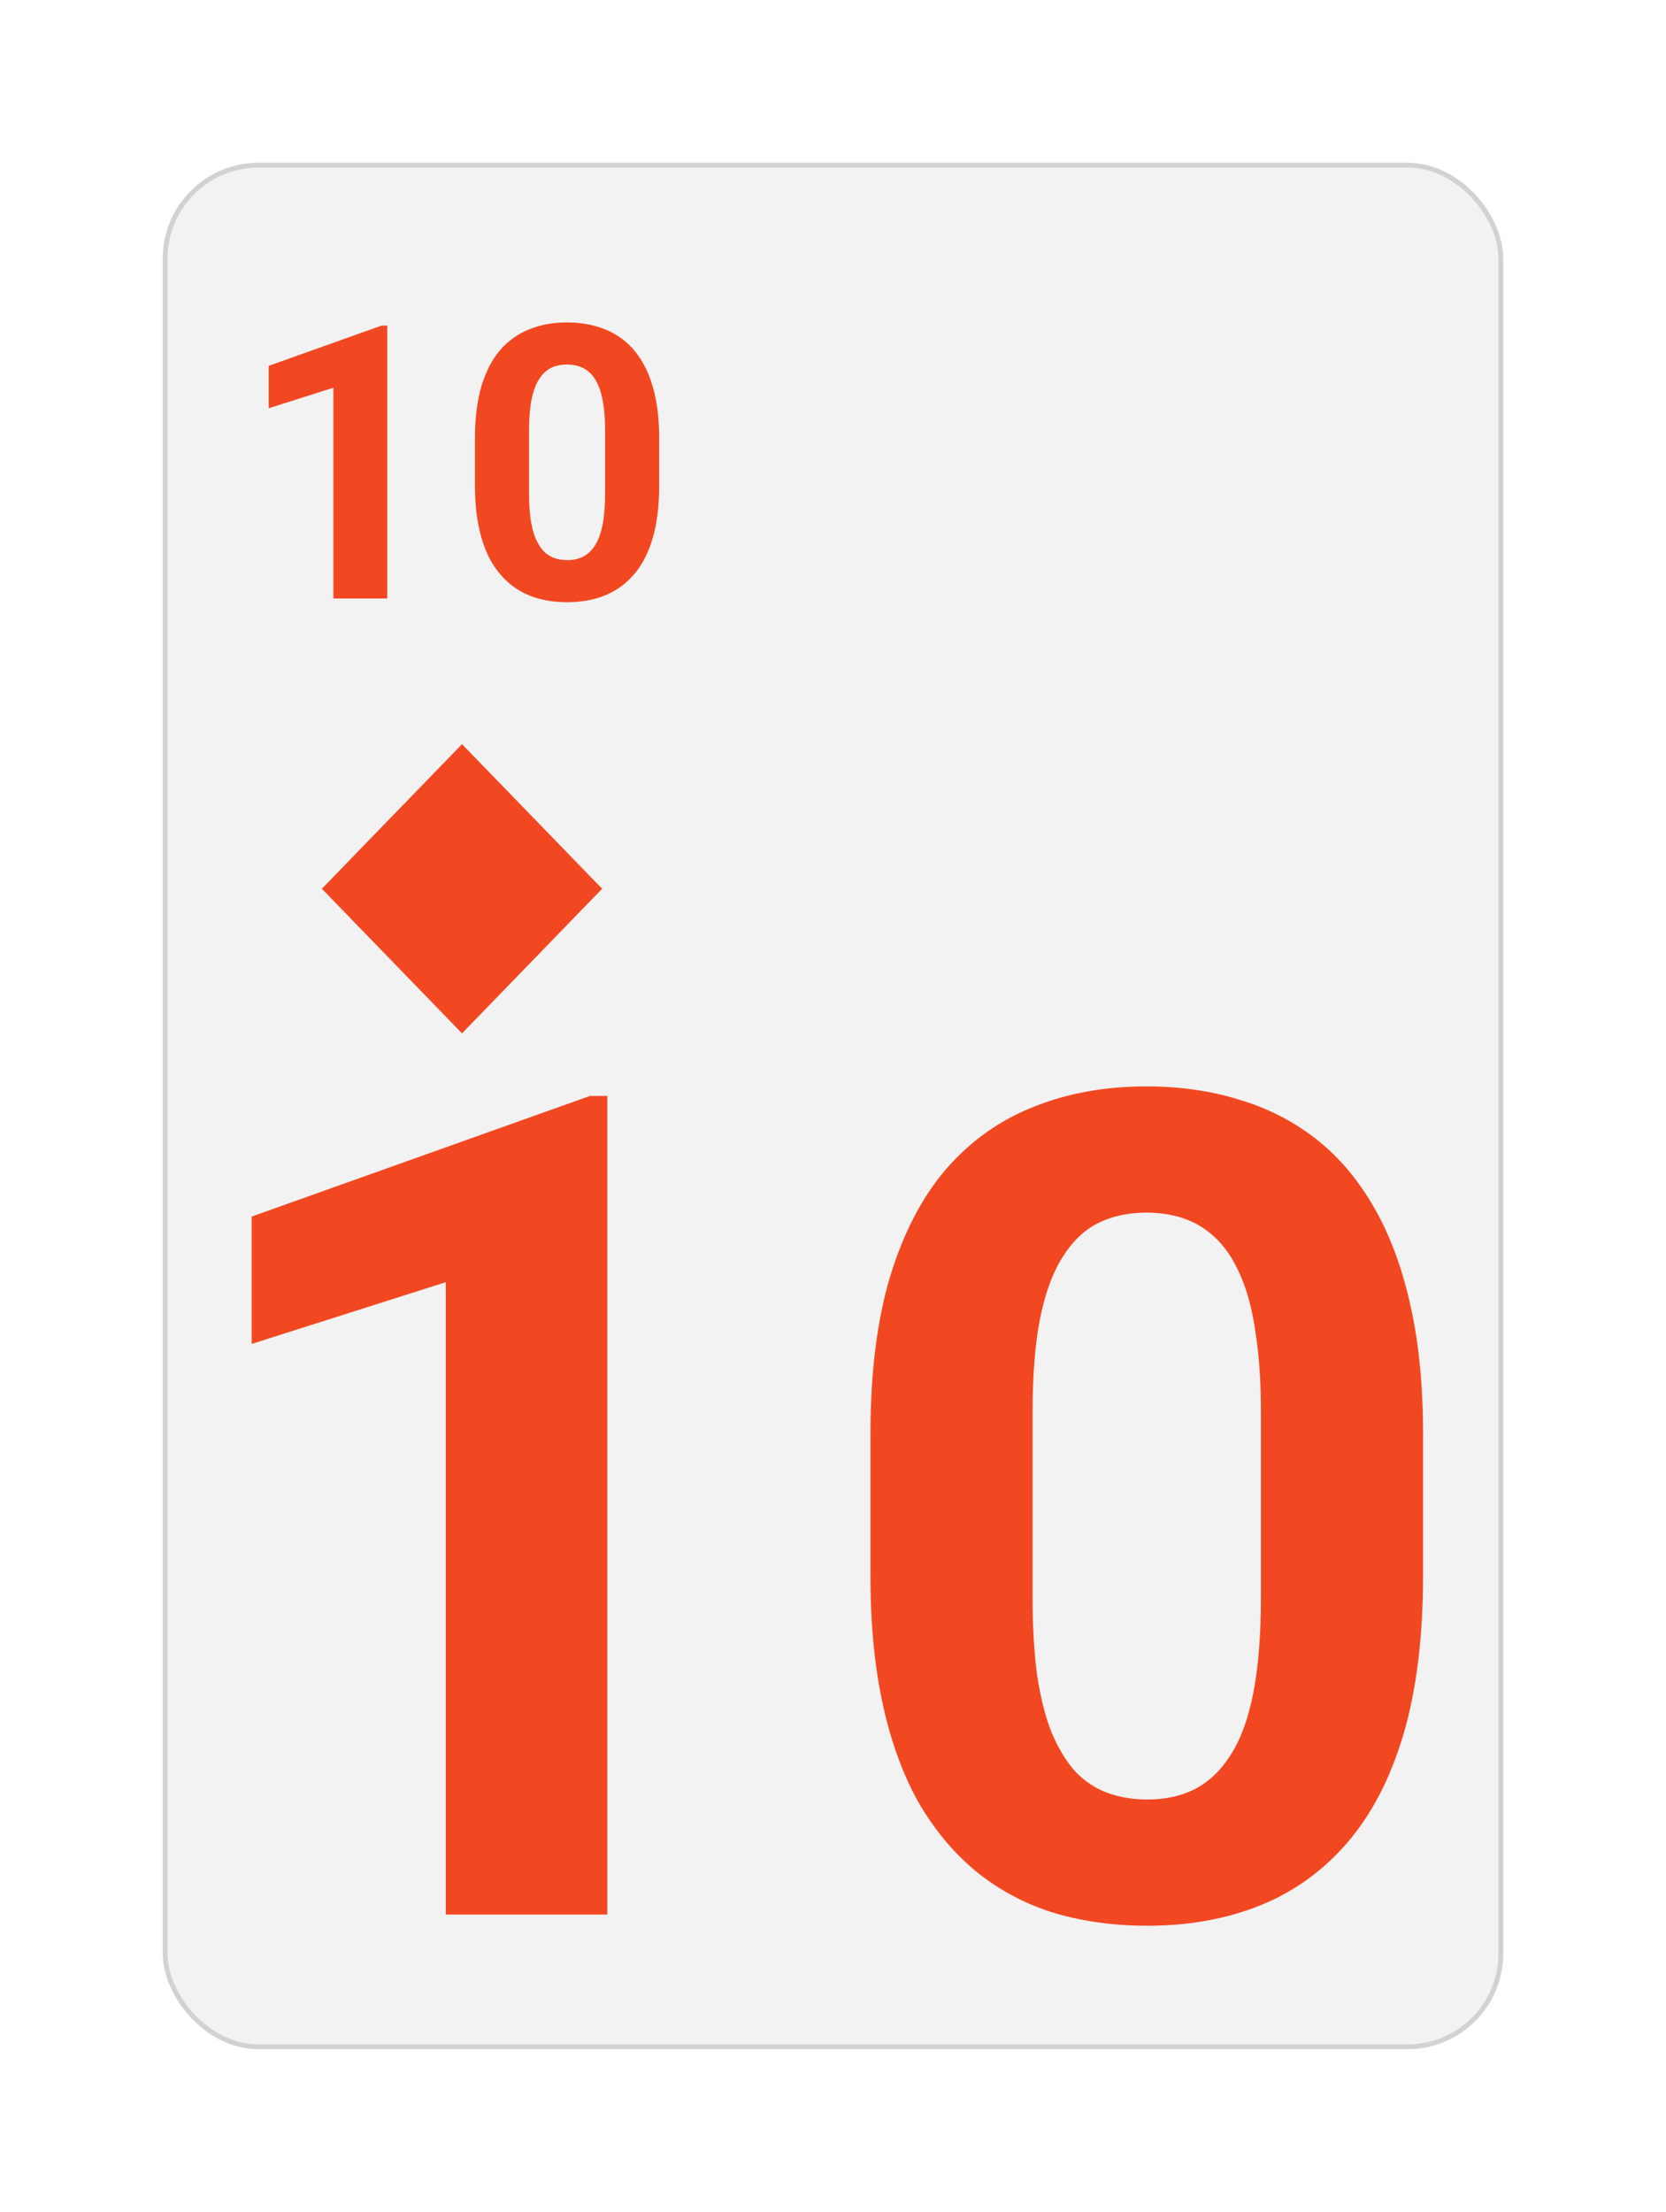 <svg width="348" height="462" viewBox="0 0 348 462" fill="none" xmlns="http://www.w3.org/2000/svg">
<g filter="url(#filter0_d_26_756)">
<rect x="34" y="29" width="280" height="394" rx="20" fill="#F2F2F2"/>
<rect x="34.5" y="29.5" width="279" height="393" rx="19.5" stroke="#D2D2D2"/>
</g>
<path d="M80.894 68.008V125H69.644V80.977L56.129 85.274V76.406L79.684 68.008H80.894Z" fill="#F24822"/>
<path d="M137.691 91.563V101.406C137.691 105.677 137.236 109.362 136.324 112.461C135.413 115.534 134.098 118.06 132.379 120.039C130.686 121.992 128.668 123.438 126.324 124.375C123.98 125.313 121.376 125.781 118.512 125.781C116.22 125.781 114.085 125.495 112.105 124.922C110.126 124.323 108.342 123.399 106.754 122.149C105.191 120.899 103.837 119.323 102.691 117.422C101.572 115.495 100.712 113.203 100.113 110.547C99.514 107.891 99.215 104.844 99.215 101.406V91.563C99.215 87.292 99.671 83.633 100.582 80.586C101.52 77.513 102.835 75 104.527 73.047C106.246 71.094 108.277 69.662 110.621 68.75C112.965 67.813 115.569 67.344 118.434 67.344C120.725 67.344 122.848 67.644 124.801 68.242C126.78 68.815 128.564 69.714 130.152 70.938C131.741 72.162 133.095 73.737 134.215 75.664C135.335 77.565 136.194 79.844 136.793 82.5C137.392 85.13 137.691 88.151 137.691 91.563ZM126.402 102.891V90.039C126.402 87.982 126.285 86.185 126.051 84.649C125.842 83.112 125.517 81.81 125.074 80.742C124.632 79.649 124.085 78.763 123.434 78.086C122.783 77.409 122.04 76.914 121.207 76.602C120.374 76.289 119.449 76.133 118.434 76.133C117.158 76.133 116.025 76.38 115.035 76.875C114.072 77.37 113.251 78.164 112.574 79.258C111.897 80.326 111.376 81.758 111.012 83.555C110.673 85.326 110.504 87.487 110.504 90.039V102.891C110.504 104.948 110.608 106.758 110.816 108.321C111.051 109.883 111.389 111.224 111.832 112.344C112.301 113.438 112.848 114.336 113.473 115.039C114.124 115.716 114.866 116.211 115.699 116.524C116.559 116.836 117.496 116.992 118.512 116.992C119.762 116.992 120.868 116.745 121.832 116.25C122.822 115.729 123.655 114.922 124.332 113.828C125.035 112.709 125.556 111.25 125.895 109.453C126.233 107.656 126.402 105.469 126.402 102.891Z" fill="#F24822"/>
<path d="M126.863 228.899V399.875H93.113V267.805L52.566 280.696V254.094L123.23 228.899H126.863Z" fill="#F24822"/>
<path d="M297.254 299.563V329.094C297.254 341.907 295.887 352.961 293.152 362.258C290.418 371.477 286.473 379.055 281.316 384.993C276.238 390.852 270.184 395.188 263.152 398C256.121 400.813 248.309 402.219 239.715 402.219C232.84 402.219 226.434 401.36 220.496 399.641C214.559 397.844 209.207 395.071 204.441 391.321C199.754 387.571 195.691 382.844 192.254 377.141C188.895 371.36 186.316 364.485 184.52 356.516C182.723 348.547 181.824 339.407 181.824 329.094V299.563C181.824 286.75 183.191 275.774 185.926 266.633C188.738 257.415 192.684 249.875 197.762 244.016C202.918 238.157 209.012 233.86 216.043 231.125C223.074 228.313 230.887 226.907 239.48 226.907C246.355 226.907 252.723 227.805 258.582 229.602C264.52 231.321 269.871 234.016 274.637 237.688C279.402 241.36 283.465 246.086 286.824 251.868C290.184 257.571 292.762 264.407 294.559 272.375C296.355 280.266 297.254 289.329 297.254 299.563ZM263.387 333.547V294.993C263.387 288.821 263.035 283.43 262.332 278.821C261.707 274.211 260.73 270.305 259.402 267.102C258.074 263.821 256.434 261.165 254.48 259.133C252.527 257.102 250.301 255.618 247.801 254.68C245.301 253.743 242.527 253.274 239.48 253.274C235.652 253.274 232.254 254.016 229.285 255.5C226.395 256.985 223.934 259.368 221.902 262.649C219.871 265.852 218.309 270.149 217.215 275.54C216.199 280.852 215.691 287.336 215.691 294.993V333.547C215.691 339.719 216.004 345.149 216.629 349.836C217.332 354.524 218.348 358.547 219.676 361.907C221.082 365.188 222.723 367.883 224.598 369.993C226.551 372.024 228.777 373.508 231.277 374.446C233.855 375.383 236.668 375.852 239.715 375.852C243.465 375.852 246.785 375.11 249.676 373.625C252.645 372.063 255.145 369.641 257.176 366.36C259.285 363 260.848 358.625 261.863 353.235C262.879 347.844 263.387 341.282 263.387 333.547Z" fill="#F24822"/>
<path fill-rule="evenodd" clip-rule="evenodd" d="M67.231 185.628L96.504 215.831L125.778 185.628L96.504 155.425L67.231 185.628Z" fill="#F24822"/>
<defs>
<filter id="filter0_d_26_756" x="0" y="0" width="348" height="462" filterUnits="userSpaceOnUse" color-interpolation-filters="sRGB">
<feFlood flood-opacity="0" result="BackgroundImageFix"/>
<feColorMatrix in="SourceAlpha" type="matrix" values="0 0 0 0 0 0 0 0 0 0 0 0 0 0 0 0 0 0 127 0" result="hardAlpha"/>
<feOffset dy="5"/>
<feGaussianBlur stdDeviation="17"/>
<feColorMatrix type="matrix" values="0 0 0 0 0 0 0 0 0 0 0 0 0 0 0 0 0 0 0.1 0"/>
<feBlend mode="normal" in2="BackgroundImageFix" result="effect1_dropShadow_26_756"/>
<feBlend mode="normal" in="SourceGraphic" in2="effect1_dropShadow_26_756" result="shape"/>
</filter>
</defs>
</svg>
